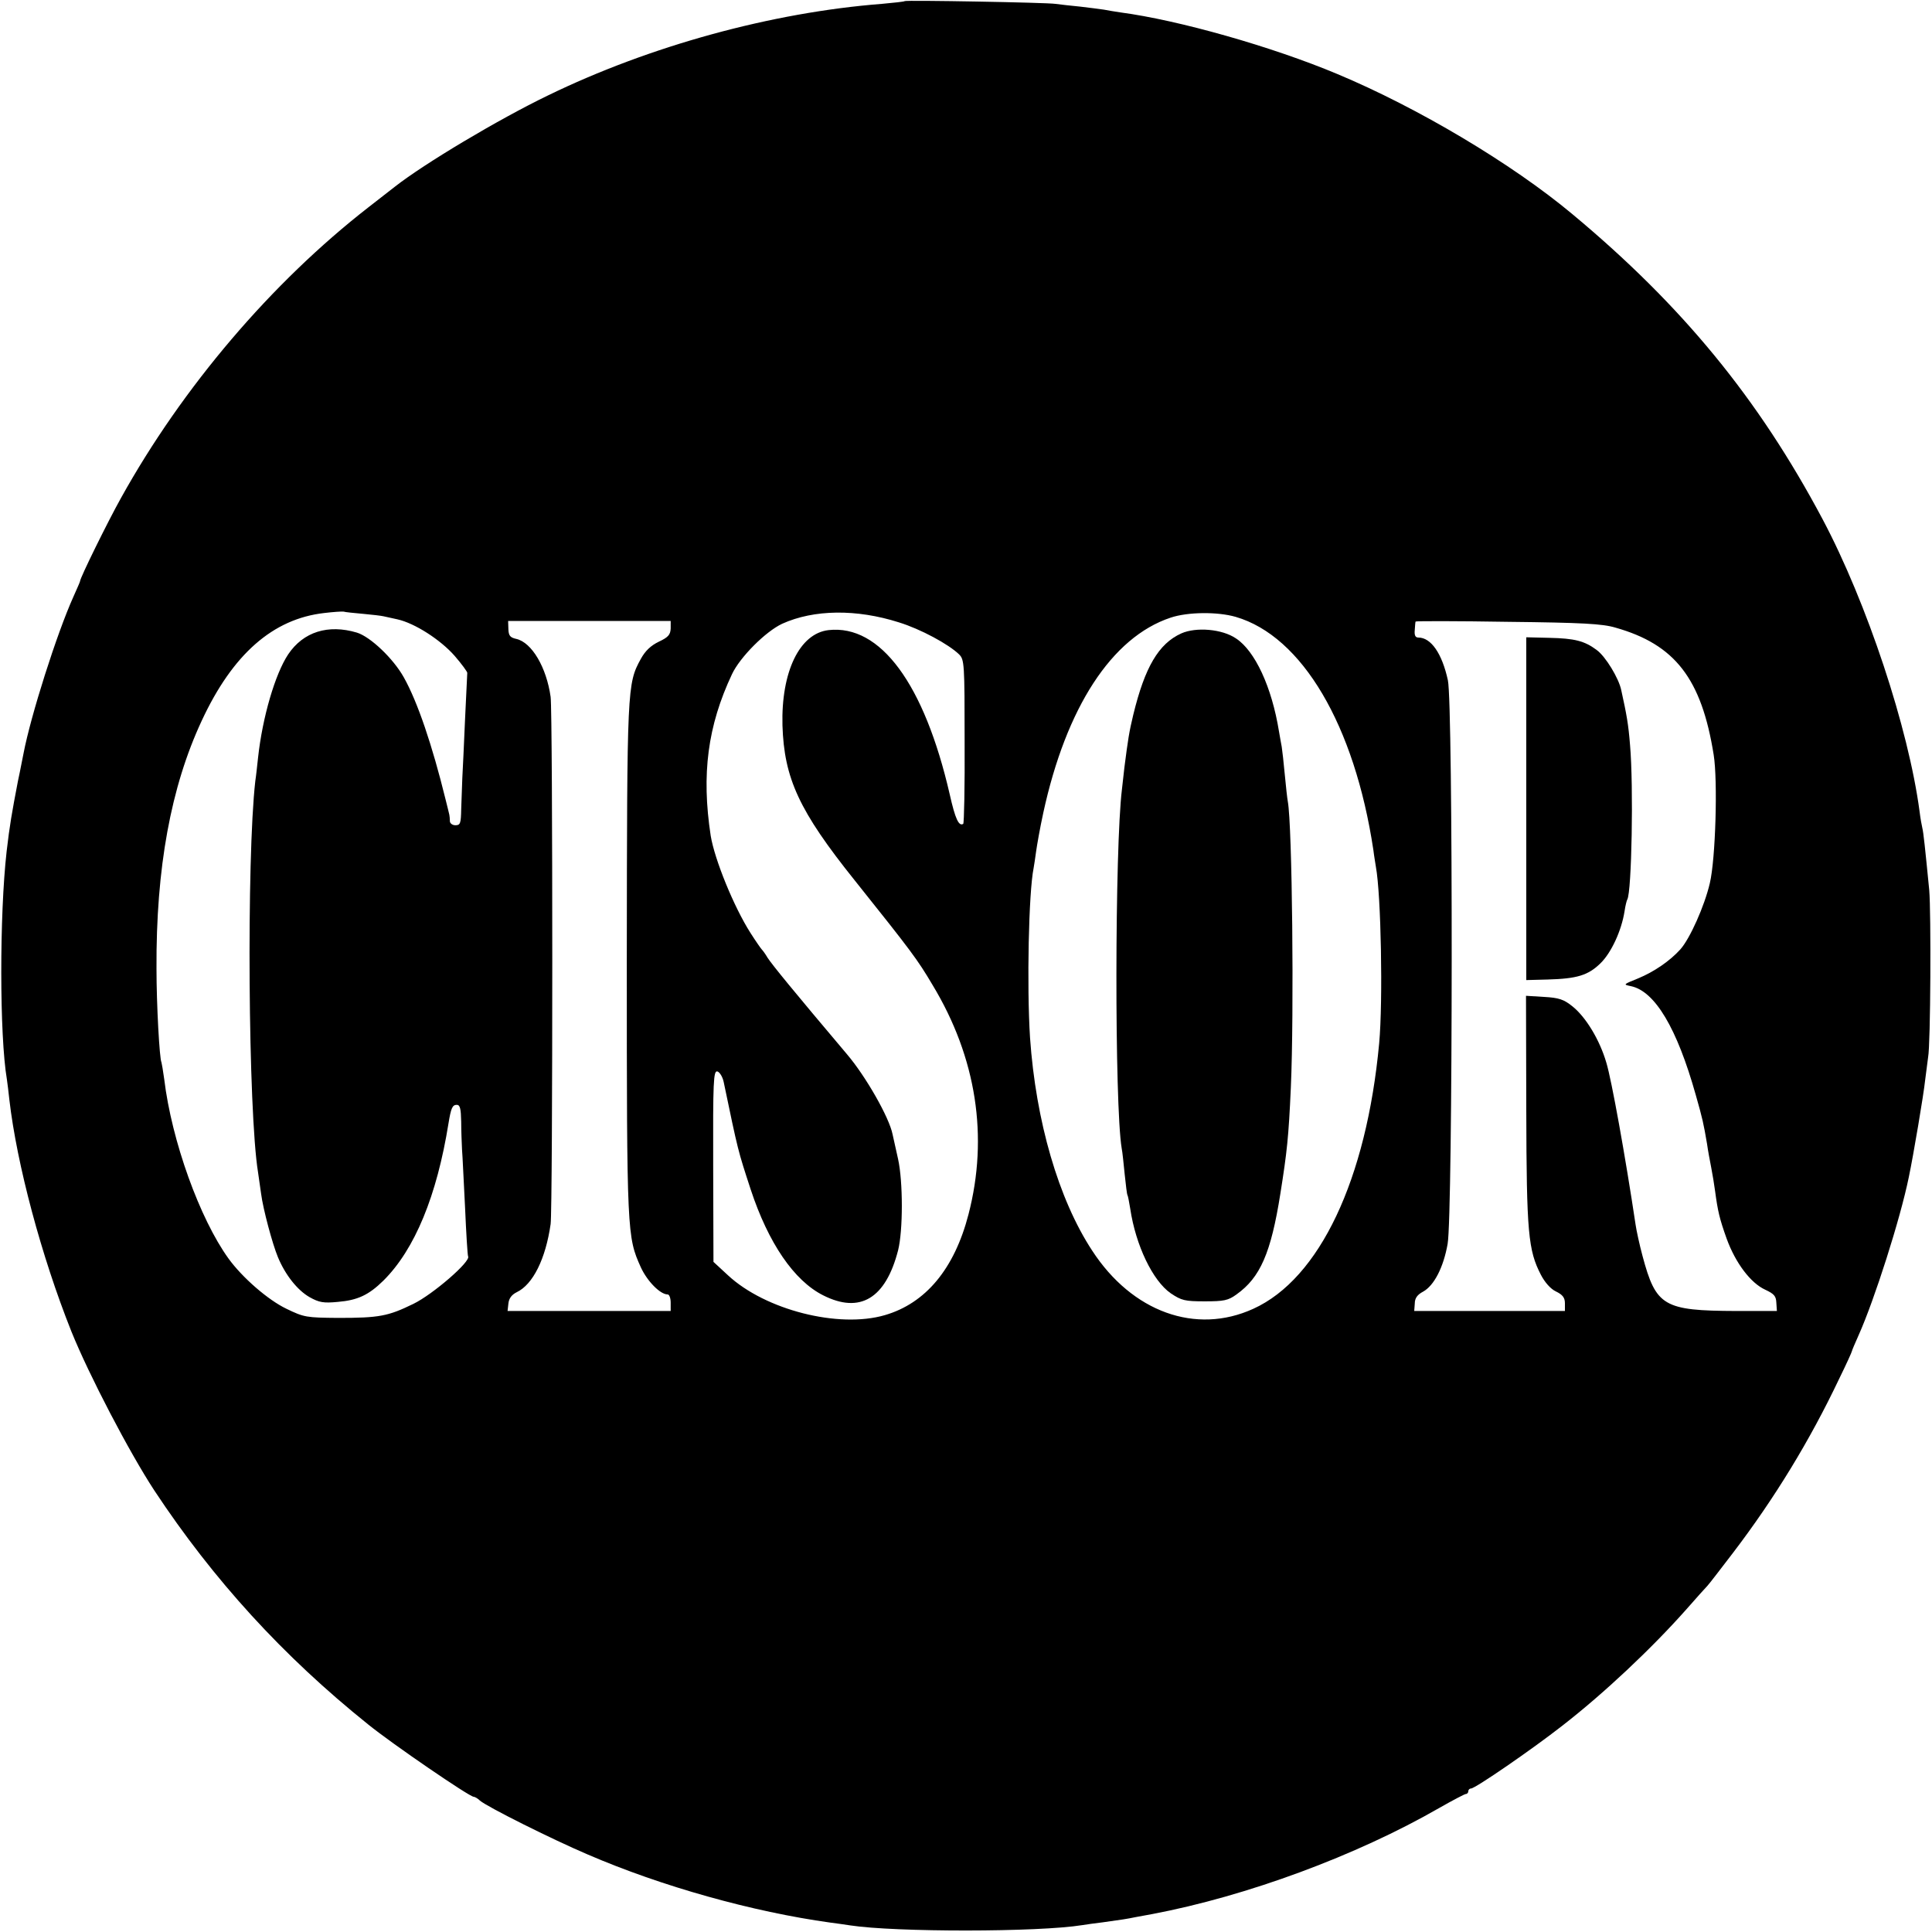 <?xml version="1.0" standalone="no"?>
<!DOCTYPE svg PUBLIC "-//W3C//DTD SVG 20010904//EN"
 "http://www.w3.org/TR/2001/REC-SVG-20010904/DTD/svg10.dtd">
<svg version="1.0" xmlns="http://www.w3.org/2000/svg"
 width="700pt" height="700pt" viewBox="0 0 700 700"
 preserveAspectRatio="xMidYMid meet">
<g transform="translate(0,700) scale(0.1,-0.1)"
fill="#000000" stroke="none">
<path d="M3278 6996 c-1 -2 -39 -6 -83 -10 -398 -31 -840 -152 -1210 -332
-180 -87 -448 -247 -555 -331 -8 -6 -51 -40 -95 -74 -351 -273 -674 -652 -897
-1054 -48 -86 -148 -289 -148 -301 0 -2 -11 -27 -24 -56 -60 -133 -155 -432
-181 -569 -3 -13 -11 -58 -20 -99 -22 -115 -30 -160 -41 -255 -26 -230 -26
-667 1 -826 2 -13 6 -46 9 -74 27 -233 116 -567 225 -840 64 -158 209 -436
300 -575 214 -324 467 -601 775 -848 89 -72 367 -262 382 -262 4 0 15 -6 23
-14 27 -23 259 -139 390 -195 269 -116 598 -208 880 -247 25 -3 57 -8 71 -10
163 -25 682 -25 842 1 13 2 46 7 73 10 72 10 86 12 120 19 17 3 44 8 60 11
343 65 740 212 1039 384 49 28 93 51 97 51 5 0 9 5 9 10 0 6 5 10 10 10 15 0
220 141 330 227 152 118 324 280 450 422 36 41 70 79 76 85 6 6 48 61 94 121
150 197 277 405 383 628 26 53 47 99 47 102 0 2 11 28 24 57 57 127 151 421
182 573 17 81 54 301 59 350 4 33 9 71 11 85 9 46 11 524 4 605 -15 153 -21
210 -25 225 -2 8 -7 35 -10 60 -40 301 -190 755 -352 1060 -232 436 -508 773
-907 1105 -218 182 -559 385 -851 507 -236 99 -574 195 -785 223 -19 3 -46 7
-60 10 -13 2 -52 7 -86 11 -33 3 -74 8 -90 10 -32 5 -540 14 -546 10z m-1963
-2220 c33 -3 67 -7 75 -9 8 -2 31 -7 50 -11 63 -14 156 -74 207 -132 26 -30
47 -59 46 -62 0 -4 -4 -79 -8 -167 -4 -88 -8 -185 -10 -215 -1 -30 -3 -81 -4
-112 -1 -51 -3 -58 -21 -58 -11 0 -20 7 -20 15 0 8 -1 18 -2 23 -1 4 -7 30
-14 57 -48 195 -101 352 -151 441 -38 68 -121 147 -170 162 -104 31 -194 3
-249 -79 -47 -71 -93 -227 -109 -374 -3 -27 -7 -66 -10 -85 -32 -280 -26
-1197 10 -1418 3 -21 8 -55 11 -77 7 -55 41 -182 61 -230 27 -65 71 -120 115
-145 34 -19 50 -22 102 -17 72 6 112 25 165 77 114 113 194 308 236 570 9 55
14 67 30 67 12 0 15 -14 16 -61 0 -34 2 -79 3 -101 2 -22 6 -116 11 -210 4
-93 9 -173 11 -177 11 -18 -128 -138 -198 -172 -92 -45 -124 -51 -273 -51
-115 1 -123 2 -187 33 -67 32 -160 113 -210 182 -104 144 -206 426 -233 650
-4 30 -9 58 -10 61 -7 11 -18 209 -18 339 -2 365 52 659 164 899 112 241 258
369 444 390 33 4 65 6 70 5 6 -2 37 -5 70 -8z m1942 -31 c78 -24 180 -79 218
-116 19 -19 20 -33 20 -315 1 -162 -2 -297 -5 -299 -16 -10 -29 18 -49 107
-92 400 -251 616 -439 595 -105 -12 -172 -151 -167 -345 6 -192 60 -310 262
-562 206 -258 227 -286 282 -379 159 -263 203 -550 130 -831 -51 -197 -155
-322 -303 -365 -168 -49 -433 19 -568 144 l-53 49 -1 347 c-1 308 1 346 15
343 8 -2 19 -19 23 -38 53 -254 51 -246 98 -390 64 -194 157 -330 262 -383
134 -68 227 -12 272 163 18 72 18 248 0 330 -8 36 -17 76 -20 90 -12 61 -97
210 -165 290 -196 232 -271 324 -288 350 -8 14 -18 27 -21 30 -3 3 -22 30 -41
60 -60 94 -130 266 -144 352 -34 223 -11 398 77 585 29 62 122 155 182 183
115 52 269 54 423 5z m1220 20 c241 -70 431 -393 499 -845 3 -25 8 -52 9 -60
19 -102 26 -487 12 -640 -46 -494 -216 -853 -456 -962 -208 -95 -439 -12 -584
211 -122 186 -204 469 -225 771 -12 188 -5 527 13 615 2 11 6 38 9 60 3 22 14
85 26 140 83 382 248 636 461 707 62 21 170 22 236 3z m-2047 -42 c-1 -23 -9
-32 -43 -48 -29 -14 -49 -33 -65 -62 -50 -91 -50 -102 -51 -1093 0 -992 1
-1001 51 -1112 23 -50 70 -98 97 -98 6 0 11 -13 11 -30 l0 -30 -296 0 -295 0
3 27 c2 19 12 32 30 41 59 28 105 121 123 247 8 59 8 1851 0 1910 -15 107 -68
197 -124 210 -23 5 -28 12 -29 35 l-1 30 295 0 294 0 0 -27z m3423 3 c216 -61
312 -185 356 -461 15 -93 7 -377 -14 -465 -19 -82 -72 -201 -107 -240 -38 -42
-95 -81 -153 -105 -54 -22 -55 -22 -26 -28 87 -18 167 -152 235 -394 25 -88
28 -102 41 -178 3 -22 10 -60 15 -85 5 -25 11 -63 14 -85 10 -74 16 -100 42
-173 32 -88 87 -161 140 -185 32 -15 39 -23 40 -47 l2 -30 -147 0 c-264 1
-291 17 -340 200 -11 41 -22 92 -25 113 -37 247 -87 525 -106 587 -24 82 -74
165 -123 204 -31 25 -49 31 -103 34 l-65 4 1 -415 c1 -444 7 -507 53 -596 14
-27 35 -51 54 -60 25 -12 33 -23 33 -43 l0 -28 -273 0 -273 0 2 27 c0 19 9 32
30 43 40 22 74 88 89 173 19 105 20 1955 1 2042 -21 97 -61 155 -107 155 -11
0 -15 8 -13 28 1 15 2 29 3 30 1 2 151 2 334 -1 270 -3 343 -7 390 -21z"/>
<path d="M4280 4705 c-82 -37 -132 -122 -174 -295 -15 -62 -19 -89 -32 -190
-3 -25 -7 -61 -9 -80 -26 -210 -27 -1142 -1 -1300 3 -14 7 -56 11 -95 4 -38 8
-72 10 -75 2 -3 6 -25 10 -49 20 -134 82 -262 147 -307 39 -26 51 -29 123 -29
69 0 85 3 115 25 86 61 125 150 159 365 24 151 30 205 38 385 12 269 5 950
-11 1036 -2 10 -7 55 -11 98 -4 43 -9 88 -11 100 -2 12 -7 37 -10 56 -26 161
-87 292 -156 337 -50 34 -144 42 -198 18z"/>
<path d="M5530 4070 l0 -621 77 2 c107 3 147 15 192 59 39 38 76 118 87 188 3
21 8 40 10 43 16 27 23 411 10 559 -6 76 -12 109 -32 200 -9 43 -57 122 -89
145 -44 33 -80 42 -172 44 l-83 2 0 -621z"/>
</g>
</svg>
